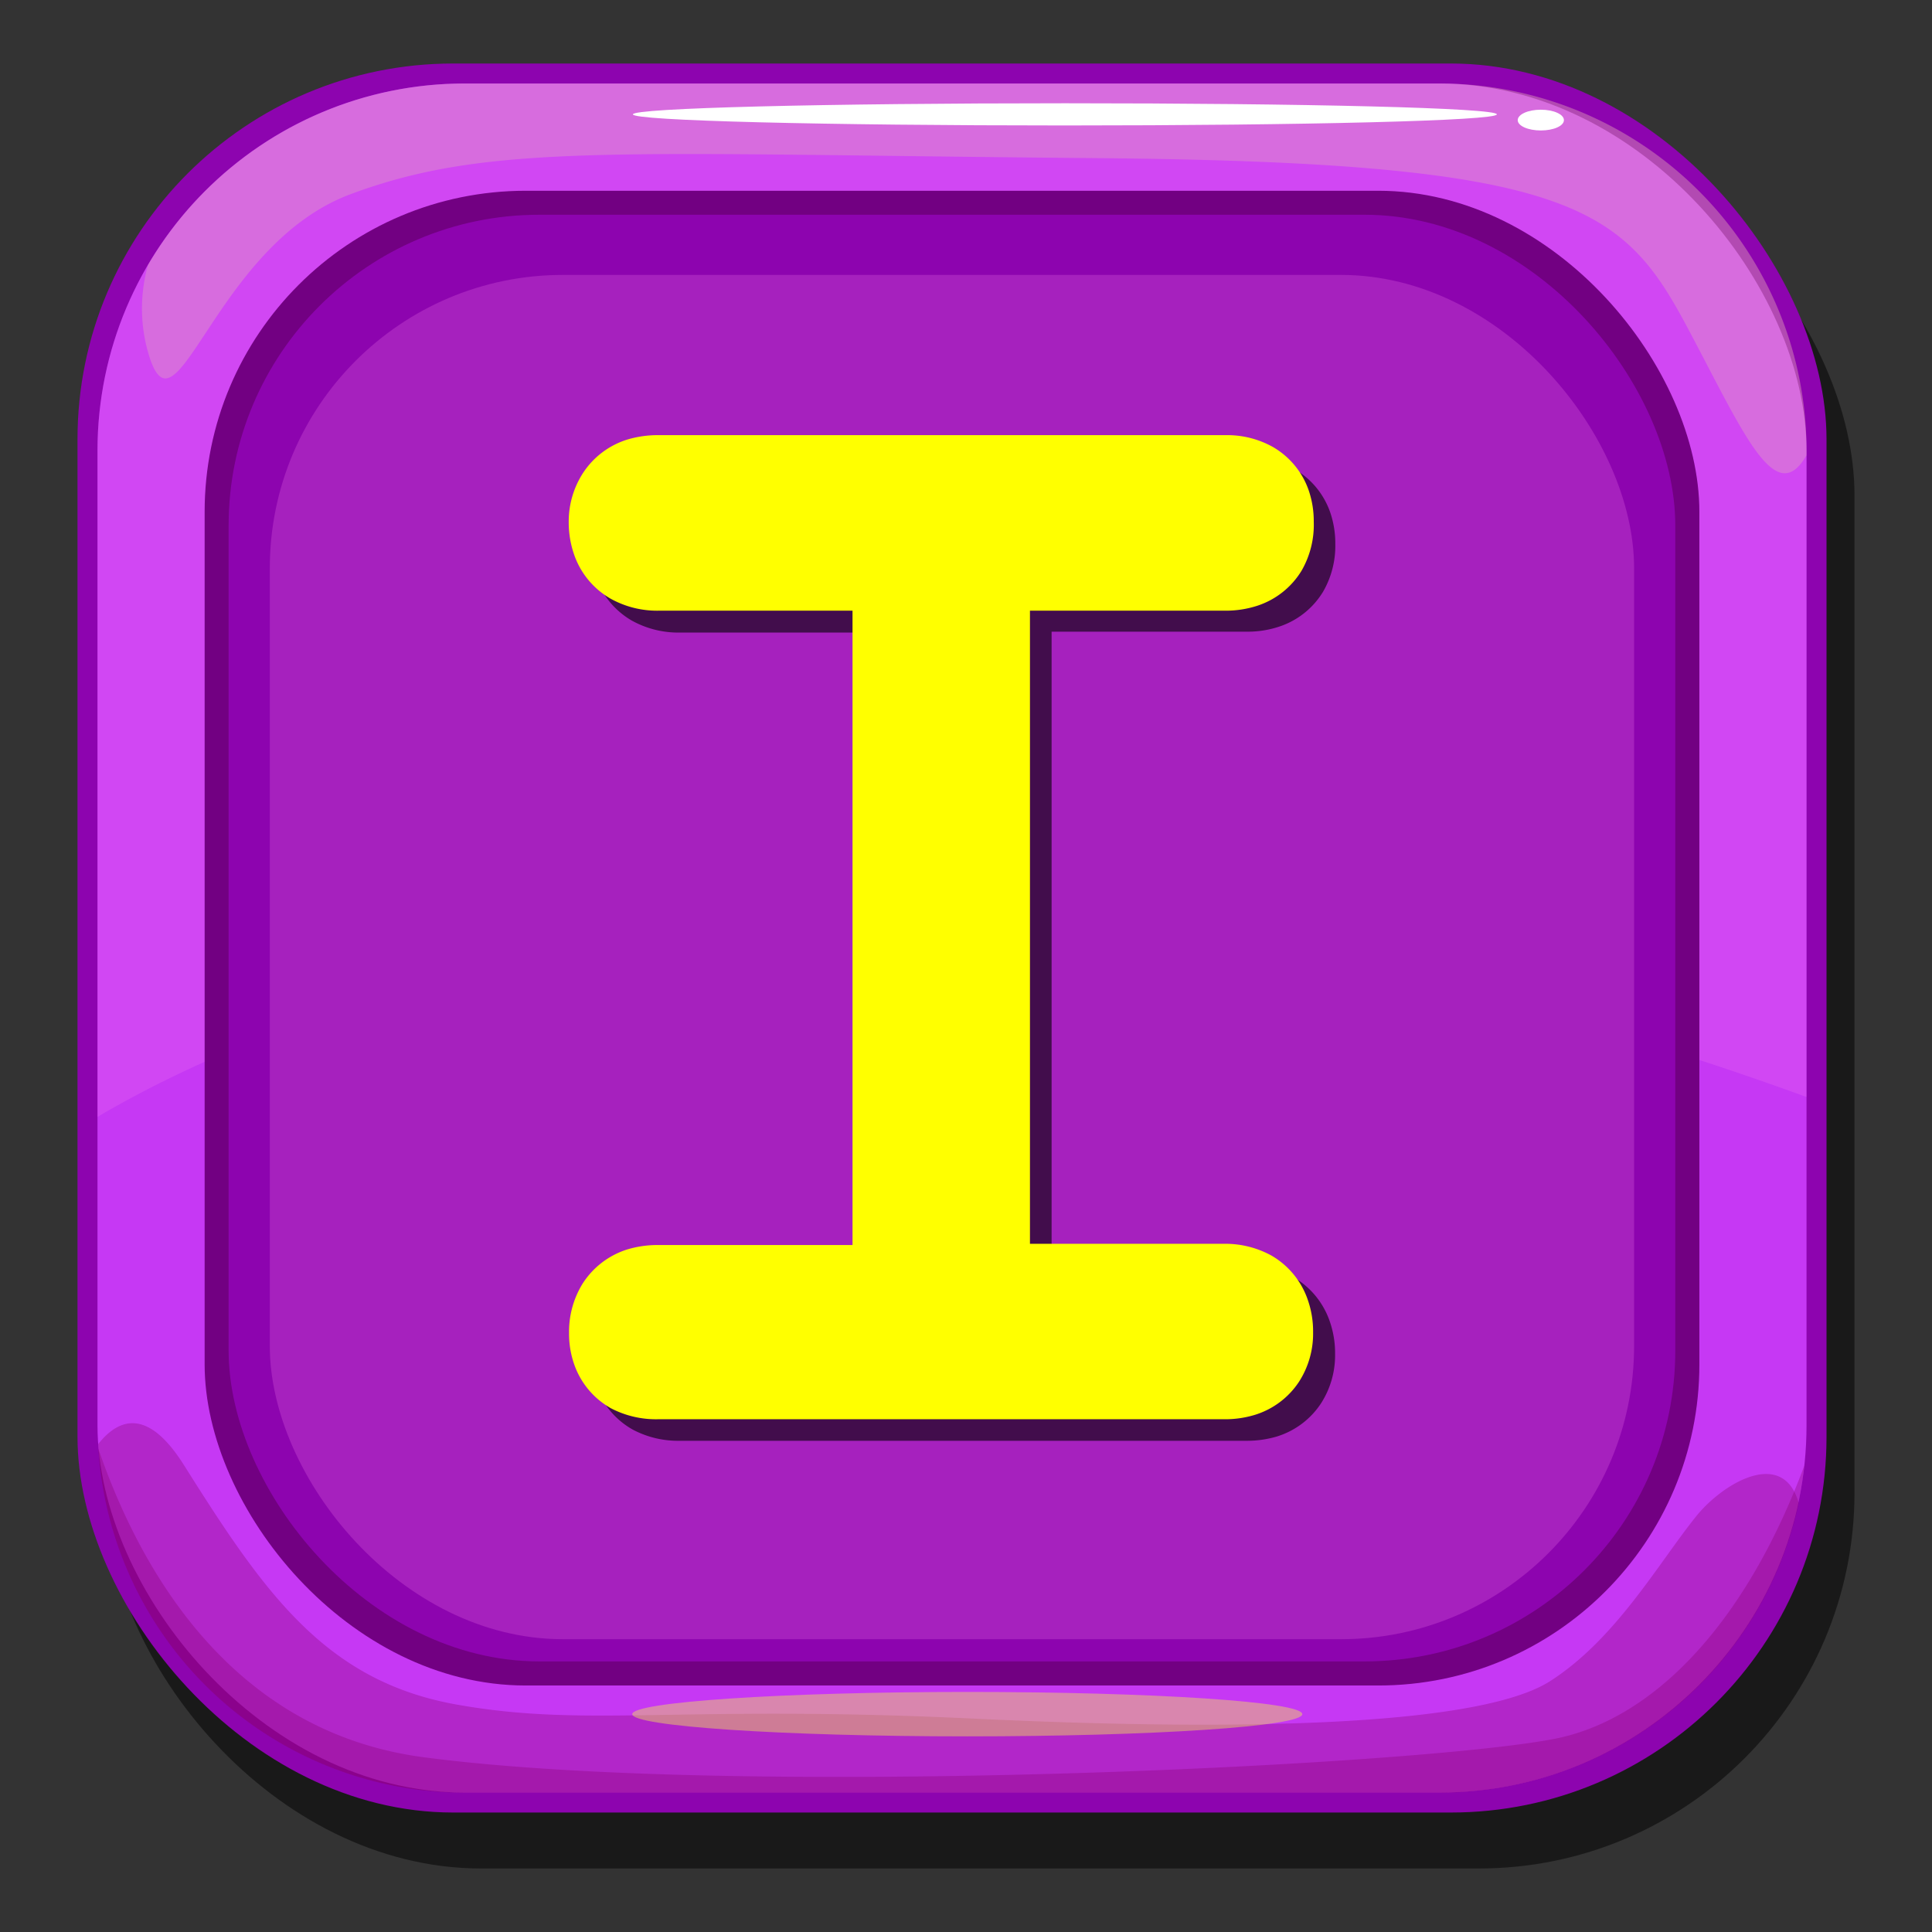 <svg xmlns="http://www.w3.org/2000/svg" xmlns:xlink="http://www.w3.org/1999/xlink" width="174" height="174" viewBox="0 0 174 174">
  <rect x="0" y="0" width="174" height="174" fill="#333333" stroke="none"/>
  <defs>
    <style>
      .a137304f-b515-4887-a994-b3bebc4e1a96 {
        isolation: isolate;
      }

      .a7d7287e-ee1c-4f21-8dfd-cb4feebc5e2b {
        opacity: 0.5;
      }

      .ae13f94a-fd3c-48b7-b762-7e2431e33a7e {
        fill: #8d04af;
      }

      .abd1bbb8-6f9e-4b8f-8746-7dd3a2e69db9 {
        fill: #c638f4;
      }

      .a9233ad1-7dcf-4fa7-a9f2-4aade2a209b8 {
        fill: #890370;
        opacity: 0.33;
      }

      .be0bb0b6-3ea4-4fb2-819c-3787d472100e, .ea973772-f296-42ca-aeef-cc6bf36554ca {
        fill: #ff8af1;
      }

      .be0bb0b6-3ea4-4fb2-819c-3787d472100e {
        opacity: 0.19;
      }

      .fddac882-fea8-4758-871c-aa90026bfecc {
        fill: #f1ff8f;
        opacity: 0.2;
        mix-blend-mode: lighten;
      }

      .fad30d37-cf41-4afa-8de2-bf036233bcb7 {
        fill: url(#a252c595-b67b-4410-b827-042b0b678a7c);
      }

      .bc429846-99a1-45d5-a6f3-38ab386aa962 {
        fill: #720082;
      }

      .ea973772-f296-42ca-aeef-cc6bf36554ca {
        opacity: 0.22;
      }

      .b4912138-f2e9-441e-8bdf-9b037afb9e16 {
        fill: #fff;
      }

      .fe2a8dfd-3d12-42ed-99d1-e5ba691eef8f {
        fill: #f2ea55;
        opacity: 0.44;
      }

      .febb064c-31a6-4c8c-84ad-b44655419ba0 {
        opacity: 0.6;
      }

      .bb917379-4c61-4aff-9a25-b0323dcc409c {
        fill: #ff0;
      }
    </style>
    <linearGradient id="a252c595-b67b-4410-b827-042b0b678a7c" x1="85.52" y1="165.54" x2="85.96" y2="3.87" gradientUnits="userSpaceOnUse">
      <stop offset="0" stop-color="#ff5e0b"/>
      <stop offset="1" stop-color="#ff420a"/>
    </linearGradient>
  </defs>
  <g class="a137304f-b515-4887-a994-b3bebc4e1a96">
    <g id="ba9c0d32-fc26-4f62-a3a1-892508644c78" data-name="Layer 1">
      <g>
        <rect class="a7d7287e-ee1c-4f21-8dfd-cb4feebc5e2b" x="9.5" y="10.76" width="157.52" height="157.52" rx="33.84"/>
        <g>
          <rect class="ae13f94a-fd3c-48b7-b762-7e2431e33a7e" x="6.98" y="5.72" width="157.52" height="157.52" rx="33.84"/>
          <rect class="abd1bbb8-6f9e-4b8f-8746-7dd3a2e69db9" x="8.78" y="7.52" width="153.92" height="153.92" rx="33.07"/>
          <path class="a9233ad1-7dcf-4fa7-a9f2-4aade2a209b8" d="M152.73,136.6c-3.39,4.22-7.19,11-13.11,14.8s-25.38,4.65-52,3.38-34.68.85-46.53-1.27-17.34-10.15-24.53-21.57c-3.19-5.06-5.79-4.3-7.71-1.89a33.07,33.07,0,0,0,33,31.39h87.78A33.08,33.08,0,0,0,162,135.38C160.59,130.34,155.15,133.57,152.73,136.6Z"/>
          <path class="be0bb0b6-3ea4-4fb2-819c-3787d472100e" d="M129.63,7.52H41.85A33.08,33.08,0,0,0,8.78,40.59v60C23,92.18,75.81,67.11,162.7,98.8V40.59A33.08,33.08,0,0,0,129.63,7.52Z"/>
          <path class="fddac882-fea8-4758-871c-aa90026bfecc" d="M129.63,7.52H41.85A33.06,33.06,0,0,0,13.33,23.86a14.46,14.46,0,0,0-.14,7.32c2.52,10.09,5.77-9,18.38-13.69s24.15-3.61,67-3.25,47.57,4.33,53.34,15.14C157,38.92,159.87,45.93,162.7,41v-.41A33.08,33.08,0,0,0,129.63,7.52Z"/>
          <rect class="fad30d37-cf41-4afa-8de2-bf036233bcb7" x="20.59" y="19.34" width="130.29" height="130.29" rx="27.99"/>
          <rect class="bc429846-99a1-45d5-a6f3-38ab386aa962" x="18.43" y="17.18" width="134.62" height="134.62" rx="28.92"/>
          <rect class="ae13f94a-fd3c-48b7-b762-7e2431e33a7e" x="20.59" y="19.34" width="130.29" height="130.29" rx="27.99"/>
          <rect class="ea973772-f296-42ca-aeef-cc6bf36554ca" x="24.3" y="24.76" width="122.87" height="122.87" rx="26.4"/>
          <path class="b4912138-f2e9-441e-8bdf-9b037afb9e16" d="M134.81,10.3c0,.57-17.43,1-38.93,1S57,10.87,57,10.3s17.43-1,38.93-1S134.81,9.72,134.81,10.3Z"/>
          <path class="b4912138-f2e9-441e-8bdf-9b037afb9e16" d="M140.85,10.82c0,.52-.93.93-2.08.93s-2.08-.41-2.08-.93.93-.94,2.08-.94S140.85,10.3,140.85,10.82Z"/>
          <path class="a9233ad1-7dcf-4fa7-a9f2-4aade2a209b8" d="M162.5,132c-5.2,14-13.45,22.85-22.53,24.61-12.78,2.47-73.79,5.36-101.82,1.65-17.4-2.3-25.59-17-29.3-27.8a33.07,33.07,0,0,0,33,31h87.78A33.06,33.06,0,0,0,162.5,132Z"/>
          <path class="fe2a8dfd-3d12-42ed-99d1-e5ba691eef8f" d="M117.29,154.38c0,1.11-13.51,2-30.18,2s-30.17-.91-30.17-2,13.51-2,30.17-2S117.29,153.26,117.29,154.38Z"/>
        </g>
        <g>
          <path class="febb064c-31a6-4c8c-84ad-b44655419ba0" d="M112.33,56.89a8.93,8.93,0,0,0,2.83-.44,7.29,7.29,0,0,0,4-3.16A8.25,8.25,0,0,0,120.26,49a8.61,8.61,0,0,0-.46-2.86,7.24,7.24,0,0,0-3.23-3.9,8.42,8.42,0,0,0-4.24-1.05H61.22a9.54,9.54,0,0,0-2.76.38,7.39,7.39,0,0,0-4,3A8.08,8.08,0,0,0,53.16,49a9.08,9.08,0,0,0,.47,2.89,7.33,7.33,0,0,0,3.27,4,8.62,8.62,0,0,0,4.32,1.08h17.5V114H61.22a9.06,9.06,0,0,0-2.82.42,7.38,7.38,0,0,0-4,3.09,8.25,8.25,0,0,0-1.2,4.42,8.58,8.58,0,0,0,.5,2.92A7.25,7.25,0,0,0,57,128.76a8.7,8.7,0,0,0,4.23,1h51a9.47,9.47,0,0,0,2.75-.38,7.35,7.35,0,0,0,4-3,8,8,0,0,0,1.26-4.45,8.64,8.64,0,0,0-.47-2.9,7.38,7.38,0,0,0-3.26-4,8.61,8.61,0,0,0-4.32-1.07H94.71V56.89Z"/>
          <path class="bb917379-4c61-4aff-9a25-b0323dcc409c" d="M110.39,55a9.22,9.22,0,0,0,2.83-.44,7.33,7.33,0,0,0,4-3.16A8.26,8.26,0,0,0,118.32,47a8.59,8.59,0,0,0-.46-2.85,7.25,7.25,0,0,0-3.23-3.9,8.44,8.44,0,0,0-4.24-1.06H59.28a9.57,9.57,0,0,0-2.76.39,7.39,7.39,0,0,0-4,3A8.05,8.05,0,0,0,51.22,47a8.86,8.86,0,0,0,.47,2.9,7.33,7.33,0,0,0,3.27,4A8.6,8.6,0,0,0,59.28,55h17.5v57.13H59.28a9.41,9.41,0,0,0-2.83.41,7.41,7.41,0,0,0-4,3.1,8.25,8.25,0,0,0-1.2,4.42,8.34,8.34,0,0,0,.5,2.92A7.28,7.28,0,0,0,55,126.82a8.76,8.76,0,0,0,4.24,1h51a9.23,9.23,0,0,0,2.76-.39,7.35,7.35,0,0,0,4-3,8,8,0,0,0,1.26-4.44,8.6,8.6,0,0,0-.47-2.9,7.35,7.35,0,0,0-3.26-4,8.62,8.62,0,0,0-4.33-1.07H92.76V55Z"/>
        </g>
      </g>
    </g>
  </g>
</svg>
